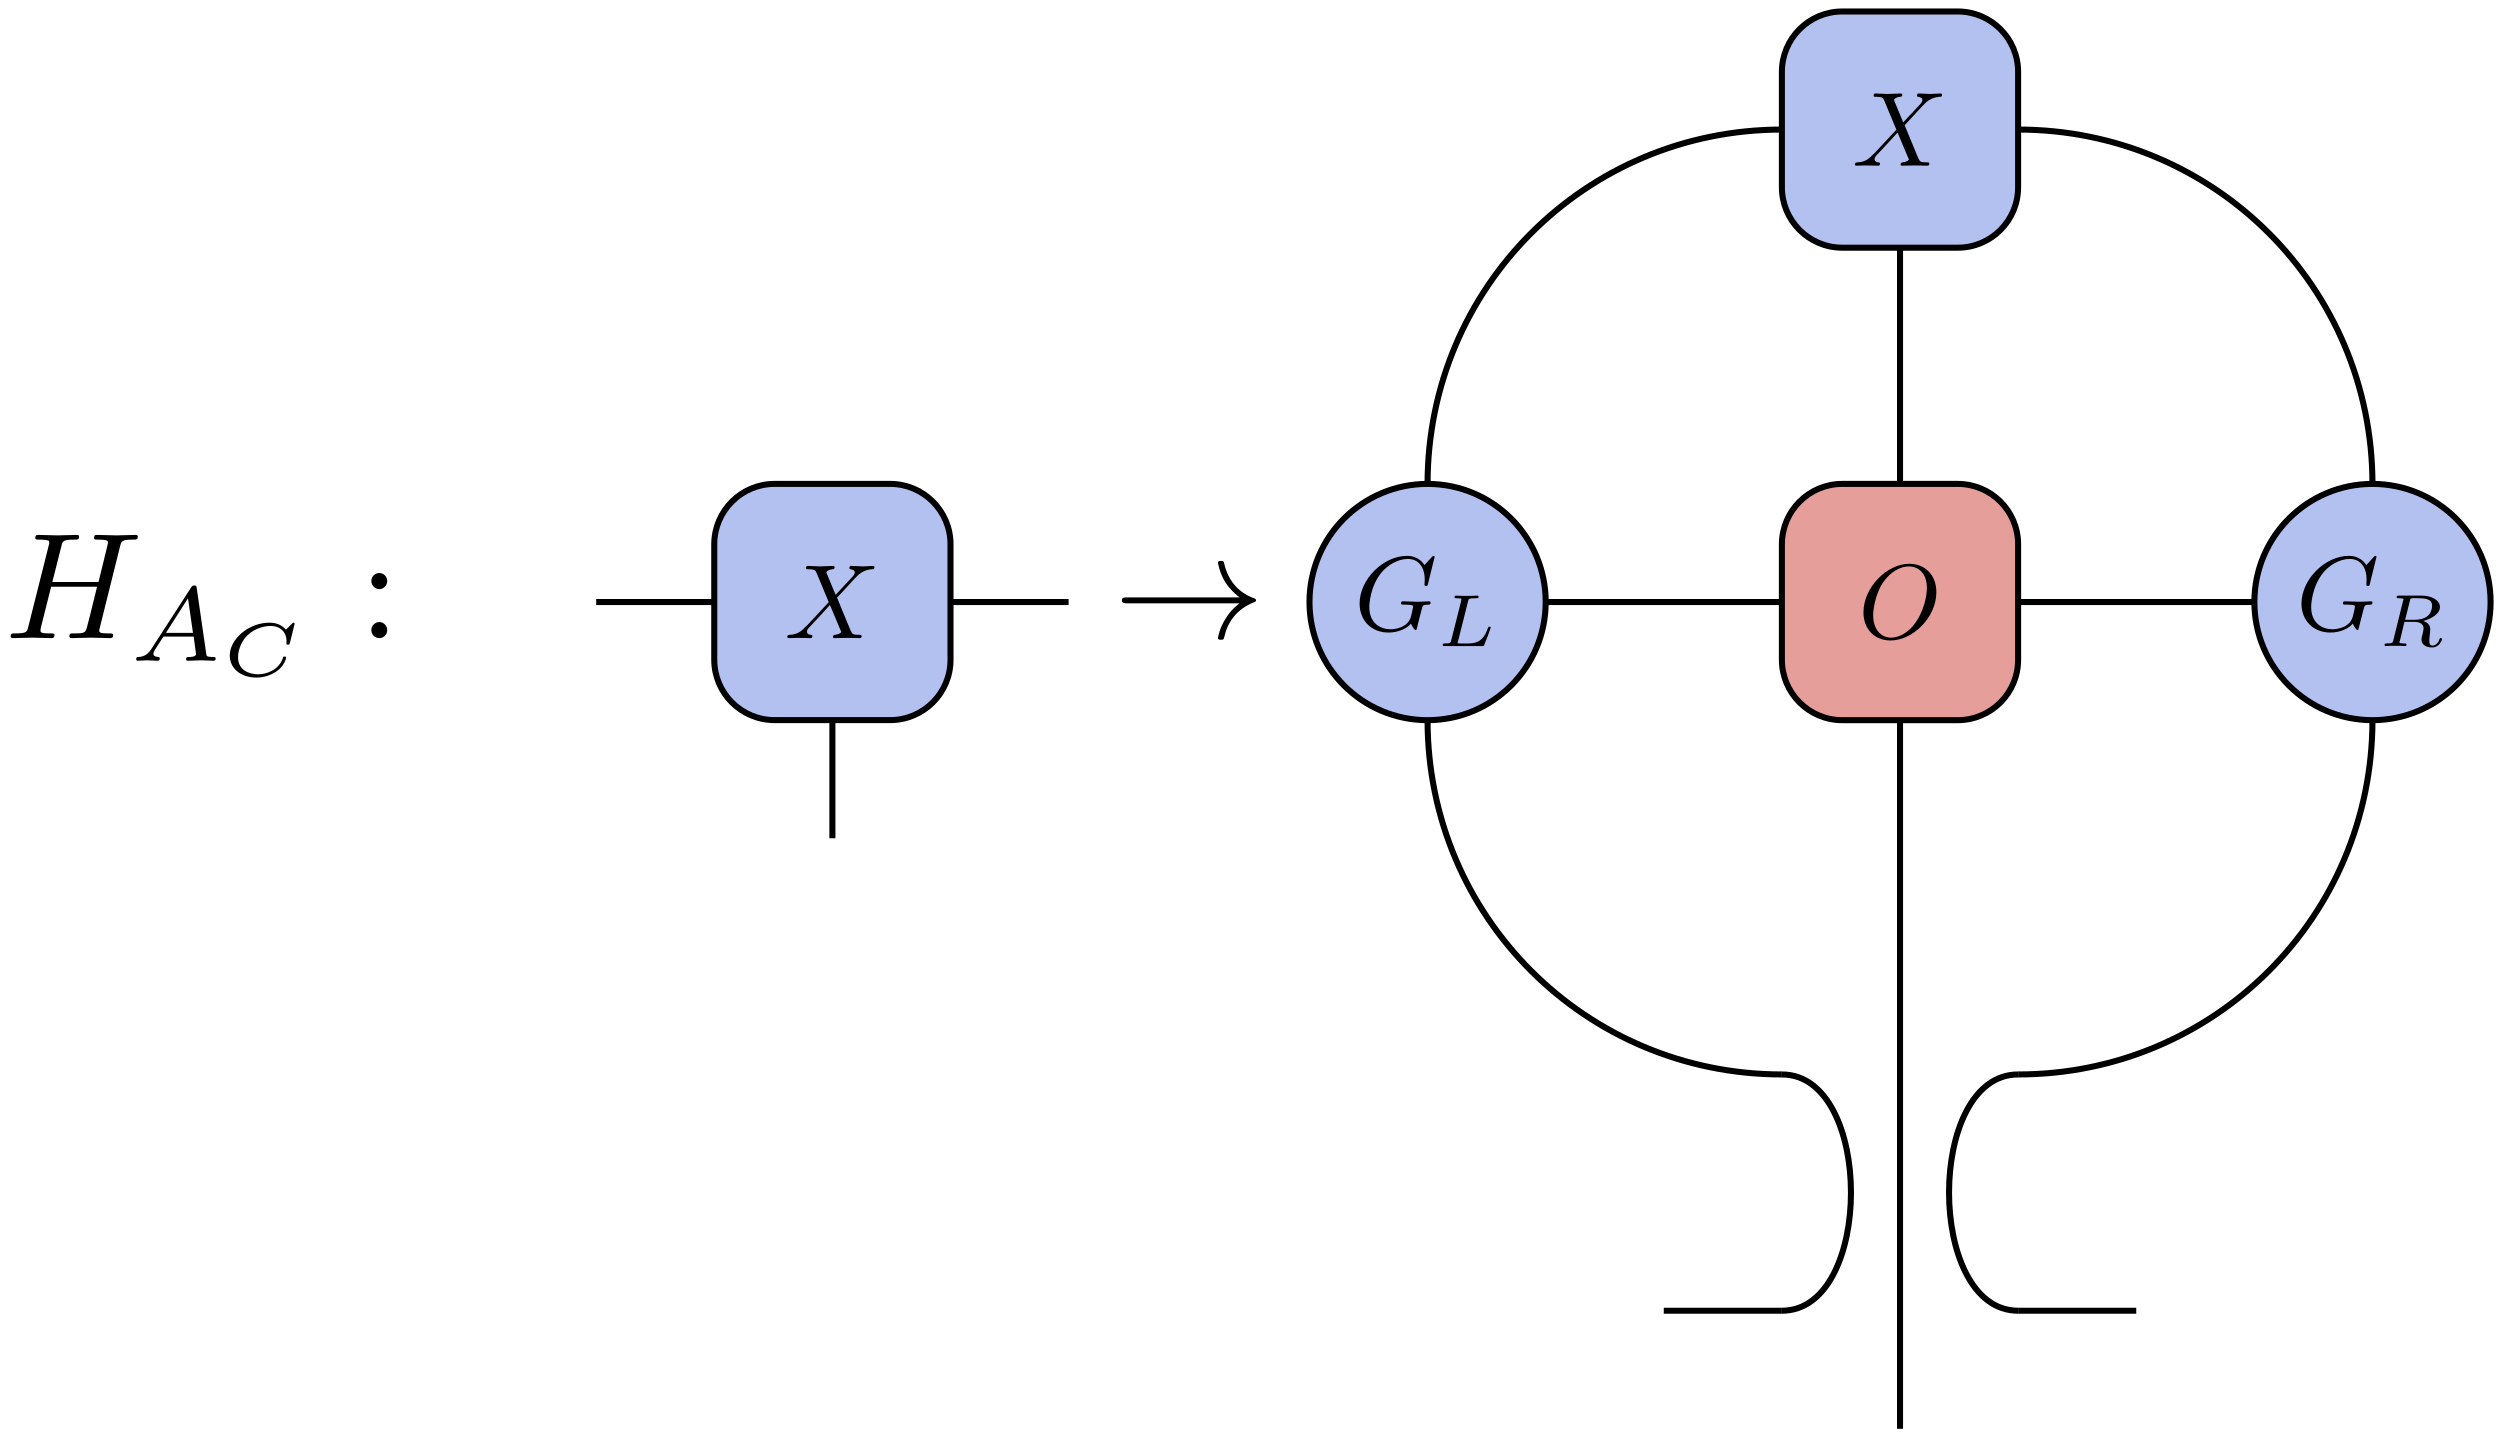 <?xml version="1.0" encoding="UTF-8"?>
<svg xmlns="http://www.w3.org/2000/svg" xmlns:xlink="http://www.w3.org/1999/xlink" width="165pt" height="95pt" viewBox="0 0 165 95" version="1.1">
<defs>
<g>
<symbol overflow="visible" id="glyph0-0">
<path style="stroke:none;" d=""/>
</symbol>
<symbol overflow="visible" id="glyph0-1">
<path style="stroke:none;" d="M 7.609 -6.047 C 7.703 -6.406 7.719 -6.5 8.438 -6.5 C 8.703 -6.5 8.781 -6.5 8.781 -6.703 C 8.781 -6.812 8.672 -6.812 8.641 -6.812 C 8.359 -6.812 7.641 -6.781 7.359 -6.781 C 7.078 -6.781 6.375 -6.812 6.078 -6.812 C 6 -6.812 5.891 -6.812 5.891 -6.609 C 5.891 -6.5 5.984 -6.5 6.172 -6.5 C 6.188 -6.5 6.375 -6.5 6.547 -6.484 C 6.734 -6.453 6.812 -6.453 6.812 -6.312 C 6.812 -6.281 6.812 -6.266 6.781 -6.125 L 6.188 -3.703 L 3.141 -3.703 L 3.734 -6.047 C 3.812 -6.406 3.844 -6.5 4.562 -6.5 C 4.828 -6.5 4.906 -6.5 4.906 -6.703 C 4.906 -6.812 4.797 -6.812 4.766 -6.812 C 4.484 -6.812 3.766 -6.781 3.484 -6.781 C 3.203 -6.781 2.5 -6.812 2.203 -6.812 C 2.125 -6.812 2.016 -6.812 2.016 -6.609 C 2.016 -6.5 2.109 -6.5 2.297 -6.5 C 2.312 -6.5 2.5 -6.5 2.672 -6.484 C 2.844 -6.453 2.938 -6.453 2.938 -6.312 C 2.938 -6.281 2.938 -6.25 2.906 -6.125 L 1.562 -0.781 C 1.469 -0.391 1.453 -0.312 0.656 -0.312 C 0.484 -0.312 0.391 -0.312 0.391 -0.109 C 0.391 0 0.516 0 0.531 0 C 0.812 0 1.516 -0.031 1.797 -0.031 C 2 -0.031 2.219 -0.016 2.438 -0.016 C 2.656 -0.016 2.875 0 3.078 0 C 3.156 0 3.281 0 3.281 -0.203 C 3.281 -0.312 3.188 -0.312 3 -0.312 C 2.625 -0.312 2.359 -0.312 2.359 -0.484 C 2.359 -0.547 2.375 -0.594 2.375 -0.656 L 3.062 -3.391 L 6.094 -3.391 C 5.688 -1.734 5.453 -0.781 5.406 -0.641 C 5.312 -0.312 5.125 -0.312 4.5 -0.312 C 4.359 -0.312 4.266 -0.312 4.266 -0.109 C 4.266 0 4.391 0 4.406 0 C 4.688 0 5.391 -0.031 5.672 -0.031 C 5.875 -0.031 6.094 -0.016 6.312 -0.016 C 6.531 -0.016 6.75 0 6.953 0 C 7.031 0 7.156 0 7.156 -0.203 C 7.156 -0.312 7.062 -0.312 6.875 -0.312 C 6.516 -0.312 6.234 -0.312 6.234 -0.484 C 6.234 -0.547 6.25 -0.594 6.266 -0.656 Z M 7.609 -6.047 "/>
</symbol>
<symbol overflow="visible" id="glyph1-0">
<path style="stroke:none;" d=""/>
</symbol>
<symbol overflow="visible" id="glyph1-1">
<path style="stroke:none;" d="M 1.438 -0.844 C 1.188 -0.453 0.969 -0.281 0.562 -0.25 C 0.484 -0.25 0.391 -0.25 0.391 -0.109 C 0.391 -0.031 0.453 0 0.5 0 C 0.672 0 0.906 -0.031 1.094 -0.031 C 1.312 -0.031 1.609 0 1.812 0 C 1.844 0 1.953 0 1.953 -0.156 C 1.953 -0.25 1.859 -0.25 1.828 -0.25 C 1.781 -0.266 1.531 -0.266 1.531 -0.453 C 1.531 -0.547 1.594 -0.656 1.625 -0.719 L 2.188 -1.594 L 4.188 -1.594 L 4.344 -0.438 C 4.328 -0.359 4.281 -0.25 3.875 -0.25 C 3.781 -0.25 3.688 -0.25 3.688 -0.094 C 3.688 -0.062 3.703 0 3.797 0 C 4 0 4.5 -0.031 4.703 -0.031 C 4.828 -0.031 4.984 -0.016 5.109 -0.016 C 5.234 -0.016 5.375 0 5.5 0 C 5.594 0 5.641 -0.062 5.641 -0.141 C 5.641 -0.25 5.562 -0.25 5.453 -0.25 C 5.047 -0.25 5.031 -0.312 5.016 -0.469 L 4.391 -4.781 C 4.375 -4.922 4.359 -4.969 4.234 -4.969 C 4.094 -4.969 4.062 -4.906 4 -4.812 Z M 2.359 -1.844 L 3.812 -4.125 L 4.141 -1.844 Z M 2.359 -1.844 "/>
</symbol>
<symbol overflow="visible" id="glyph2-0">
<path style="stroke:none;" d=""/>
</symbol>
<symbol overflow="visible" id="glyph2-1">
<path style="stroke:none;" d="M 4.859 -3.438 C 4.859 -3.453 4.859 -3.516 4.781 -3.516 C 4.75 -3.516 4.75 -3.516 4.688 -3.453 L 4.344 -3.109 C 4.328 -3.094 4.297 -3.062 4.281 -3.062 C 4.281 -3.062 4.266 -3.078 4.266 -3.078 C 4.156 -3.188 3.859 -3.516 3.203 -3.516 C 1.828 -3.516 0.578 -2.438 0.578 -1.344 C 0.578 -0.531 1.266 0.109 2.344 0.109 C 2.844 0.109 3.281 -0.062 3.594 -0.25 C 4.234 -0.672 4.297 -1.203 4.297 -1.203 C 4.297 -1.281 4.234 -1.281 4.203 -1.281 C 4.141 -1.281 4.109 -1.266 4.094 -1.219 C 3.859 -0.422 3.031 -0.109 2.469 -0.109 C 1.875 -0.109 1.125 -0.359 1.125 -1.234 C 1.125 -1.797 1.422 -2.375 1.734 -2.672 C 2.312 -3.219 2.969 -3.297 3.281 -3.297 C 3.922 -3.297 4.328 -2.875 4.328 -2.297 C 4.328 -2.188 4.312 -2.172 4.312 -2.141 C 4.312 -2.062 4.375 -2.062 4.422 -2.062 C 4.516 -2.062 4.516 -2.078 4.547 -2.172 Z M 4.859 -3.438 "/>
</symbol>
<symbol overflow="visible" id="glyph3-0">
<path style="stroke:none;" d=""/>
</symbol>
<symbol overflow="visible" id="glyph3-1">
<path style="stroke:none;" d="M 1.906 -3.766 C 1.906 -4.062 1.672 -4.297 1.391 -4.297 C 1.094 -4.297 0.859 -4.062 0.859 -3.766 C 0.859 -3.484 1.094 -3.234 1.391 -3.234 C 1.672 -3.234 1.906 -3.484 1.906 -3.766 Z M 1.906 -0.531 C 1.906 -0.812 1.672 -1.062 1.391 -1.062 C 1.094 -1.062 0.859 -0.812 0.859 -0.531 C 0.859 -0.234 1.094 0 1.391 0 C 1.672 0 1.906 -0.234 1.906 -0.531 Z M 1.906 -0.531 "/>
</symbol>
<symbol overflow="visible" id="glyph4-0">
<path style="stroke:none;" d=""/>
</symbol>
<symbol overflow="visible" id="glyph4-1">
<path style="stroke:none;" d="M 3.375 -2.859 L 2.797 -4.25 C 2.781 -4.312 2.766 -4.328 2.766 -4.344 C 2.766 -4.391 2.875 -4.516 3.172 -4.547 C 3.234 -4.547 3.312 -4.562 3.312 -4.672 C 3.312 -4.766 3.219 -4.766 3.203 -4.766 C 2.922 -4.766 2.625 -4.734 2.328 -4.734 C 2.156 -4.734 1.719 -4.766 1.547 -4.766 C 1.5 -4.766 1.422 -4.766 1.422 -4.625 C 1.422 -4.547 1.484 -4.547 1.578 -4.547 C 2 -4.547 2.047 -4.469 2.109 -4.328 L 2.922 -2.375 L 1.453 -0.797 L 1.359 -0.719 C 1.031 -0.344 0.703 -0.234 0.344 -0.219 C 0.25 -0.203 0.188 -0.203 0.188 -0.078 C 0.188 -0.062 0.188 0 0.281 0 C 0.484 0 0.719 -0.016 0.938 -0.016 C 1.188 -0.016 1.469 0 1.719 0 C 1.75 0 1.844 0 1.844 -0.141 C 1.844 -0.203 1.766 -0.219 1.75 -0.219 C 1.688 -0.219 1.484 -0.234 1.484 -0.438 C 1.484 -0.547 1.578 -0.656 1.672 -0.75 L 2.375 -1.5 L 3 -2.188 L 3.703 -0.516 C 3.734 -0.438 3.75 -0.438 3.75 -0.422 C 3.75 -0.359 3.609 -0.25 3.344 -0.219 C 3.266 -0.203 3.203 -0.203 3.203 -0.078 C 3.203 0 3.281 0 3.297 0 C 3.5 0 3.984 -0.016 4.188 -0.016 C 4.359 -0.016 4.781 0 4.953 0 C 5 0 5.094 0 5.094 -0.125 C 5.094 -0.219 5.016 -0.219 4.969 -0.219 C 4.5 -0.219 4.484 -0.25 4.359 -0.516 C 4.094 -1.172 3.625 -2.266 3.469 -2.672 C 3.938 -3.156 4.672 -4 4.891 -4.188 C 5.094 -4.359 5.359 -4.516 5.781 -4.547 C 5.875 -4.547 5.938 -4.547 5.938 -4.688 C 5.938 -4.688 5.938 -4.766 5.844 -4.766 C 5.625 -4.766 5.406 -4.734 5.188 -4.734 C 4.922 -4.734 4.656 -4.766 4.406 -4.766 C 4.375 -4.766 4.281 -4.766 4.281 -4.625 C 4.281 -4.578 4.312 -4.547 4.359 -4.547 C 4.422 -4.531 4.641 -4.516 4.641 -4.328 C 4.641 -4.234 4.562 -4.141 4.516 -4.078 Z M 3.375 -2.859 "/>
</symbol>
<symbol overflow="visible" id="glyph4-2">
<path style="stroke:none;" d="M 5.297 -4.844 C 5.297 -4.859 5.281 -4.906 5.219 -4.906 C 5.203 -4.906 5.188 -4.906 5.109 -4.828 L 4.625 -4.297 C 4.562 -4.391 4.25 -4.906 3.469 -4.906 C 1.922 -4.906 0.344 -3.375 0.344 -1.75 C 0.344 -0.641 1.125 0.156 2.25 0.156 C 2.562 0.156 2.875 0.094 3.125 -0.016 C 3.469 -0.156 3.609 -0.297 3.734 -0.438 C 3.797 -0.266 3.969 0 4.047 0 C 4.078 0 4.094 -0.031 4.094 -0.031 C 4.109 -0.047 4.172 -0.312 4.203 -0.453 L 4.344 -1 C 4.375 -1.109 4.406 -1.234 4.438 -1.359 C 4.516 -1.672 4.516 -1.672 4.906 -1.688 C 4.953 -1.688 5.031 -1.688 5.031 -1.828 C 5.031 -1.875 4.984 -1.906 4.938 -1.906 C 4.781 -1.906 4.359 -1.875 4.203 -1.875 C 3.984 -1.875 3.438 -1.906 3.219 -1.906 C 3.156 -1.906 3.078 -1.906 3.078 -1.766 C 3.078 -1.688 3.141 -1.688 3.297 -1.688 C 3.297 -1.688 3.5 -1.688 3.656 -1.672 C 3.844 -1.656 3.875 -1.625 3.875 -1.547 C 3.875 -1.484 3.797 -1.156 3.734 -0.906 C 3.531 -0.141 2.625 -0.062 2.391 -0.062 C 1.719 -0.062 0.984 -0.453 0.984 -1.531 C 0.984 -1.734 1.047 -2.891 1.781 -3.797 C 2.156 -4.266 2.844 -4.703 3.531 -4.703 C 4.234 -4.703 4.641 -4.156 4.641 -3.359 C 4.641 -3.078 4.625 -3.062 4.625 -3 C 4.625 -2.922 4.703 -2.922 4.734 -2.922 C 4.828 -2.922 4.828 -2.938 4.859 -3.062 Z M 5.297 -4.844 "/>
</symbol>
<symbol overflow="visible" id="glyph4-3">
<path style="stroke:none;" d="M 5.156 -3.031 C 5.156 -4.156 4.422 -4.906 3.375 -4.906 C 1.875 -4.906 0.344 -3.328 0.344 -1.703 C 0.344 -0.547 1.125 0.156 2.125 0.156 C 3.609 0.156 5.156 -1.375 5.156 -3.031 Z M 2.172 -0.031 C 1.484 -0.031 0.984 -0.594 0.984 -1.516 C 0.984 -1.812 1.094 -2.844 1.625 -3.656 C 2.109 -4.375 2.781 -4.734 3.344 -4.734 C 3.906 -4.734 4.531 -4.344 4.531 -3.312 C 4.531 -2.812 4.344 -1.719 3.656 -0.859 C 3.328 -0.438 2.75 -0.031 2.172 -0.031 Z M 2.172 -0.031 "/>
</symbol>
<symbol overflow="visible" id="glyph5-0">
<path style="stroke:none;" d=""/>
</symbol>
<symbol overflow="visible" id="glyph5-1">
<path style="stroke:none;" d="M 8.312 -2.297 C 7.766 -1.875 7.5 -1.469 7.422 -1.328 C 6.969 -0.641 6.891 -0.016 6.891 -0.016 C 6.891 0.109 7.016 0.109 7.094 0.109 C 7.25 0.109 7.266 0.094 7.312 -0.094 C 7.531 -1.062 8.125 -1.906 9.25 -2.359 C 9.375 -2.406 9.406 -2.422 9.406 -2.5 C 9.406 -2.562 9.344 -2.594 9.328 -2.609 C 8.875 -2.766 7.672 -3.266 7.297 -4.938 C 7.266 -5.062 7.25 -5.094 7.094 -5.094 C 7.016 -5.094 6.891 -5.094 6.891 -4.969 C 6.891 -4.953 6.984 -4.328 7.391 -3.656 C 7.594 -3.359 7.891 -3.016 8.312 -2.688 L 0.906 -2.688 C 0.734 -2.688 0.547 -2.688 0.547 -2.5 C 0.547 -2.297 0.734 -2.297 0.906 -2.297 Z M 8.312 -2.297 "/>
</symbol>
<symbol overflow="visible" id="glyph6-0">
<path style="stroke:none;" d=""/>
</symbol>
<symbol overflow="visible" id="glyph6-1">
<path style="stroke:none;" d="M 2.016 -2.938 C 2.047 -3.109 2.062 -3.156 2.516 -3.156 C 2.672 -3.156 2.719 -3.156 2.719 -3.266 C 2.719 -3.266 2.703 -3.328 2.625 -3.328 C 2.516 -3.328 2.391 -3.312 2.266 -3.312 C 2.156 -3.312 2 -3.312 1.875 -3.312 C 1.781 -3.312 1.641 -3.312 1.547 -3.312 C 1.438 -3.312 1.328 -3.328 1.234 -3.328 C 1.203 -3.328 1.125 -3.328 1.125 -3.219 C 1.125 -3.156 1.188 -3.156 1.281 -3.156 C 1.281 -3.156 1.375 -3.156 1.469 -3.141 C 1.562 -3.141 1.578 -3.125 1.578 -3.078 C 1.578 -3.062 1.578 -3.047 1.562 -2.969 L 0.906 -0.375 C 0.875 -0.219 0.859 -0.172 0.484 -0.172 C 0.406 -0.172 0.344 -0.172 0.344 -0.078 C 0.344 0 0.391 0 0.484 0 L 2.938 0 C 3.062 0 3.062 0 3.094 -0.094 C 3.156 -0.234 3.516 -1.172 3.516 -1.219 C 3.516 -1.234 3.5 -1.281 3.438 -1.281 C 3.375 -1.281 3.359 -1.25 3.328 -1.188 C 3.156 -0.719 2.938 -0.172 2.047 -0.172 L 1.484 -0.172 C 1.344 -0.172 1.328 -0.188 1.328 -0.219 C 1.328 -0.234 1.328 -0.25 1.359 -0.328 Z M 2.016 -2.938 "/>
</symbol>
<symbol overflow="visible" id="glyph6-2">
<path style="stroke:none;" d="M 2.016 -2.984 C 2.047 -3.125 2.062 -3.141 2.172 -3.156 L 2.469 -3.156 C 2.938 -3.156 3.484 -3.156 3.484 -2.656 C 3.484 -2.453 3.391 -2.141 3.172 -1.969 C 2.969 -1.812 2.672 -1.734 2.328 -1.734 L 1.703 -1.734 Z M 2.891 -1.656 C 3.469 -1.797 4 -2.141 4 -2.578 C 4 -3 3.5 -3.328 2.781 -3.328 L 1.297 -3.328 C 1.203 -3.328 1.141 -3.328 1.141 -3.219 C 1.141 -3.156 1.188 -3.156 1.297 -3.156 C 1.297 -3.156 1.391 -3.156 1.484 -3.141 C 1.578 -3.141 1.594 -3.125 1.594 -3.078 C 1.594 -3.062 1.594 -3.047 1.562 -2.969 L 0.922 -0.375 C 0.875 -0.219 0.875 -0.172 0.5 -0.172 C 0.406 -0.172 0.344 -0.172 0.344 -0.078 C 0.344 -0.031 0.375 0 0.422 0 C 0.516 0 0.625 -0.016 0.719 -0.016 C 0.812 -0.016 0.953 -0.016 1.047 -0.016 C 1.141 -0.016 1.25 -0.016 1.359 -0.016 C 1.469 -0.016 1.578 0 1.688 0 C 1.719 0 1.797 0 1.797 -0.109 C 1.797 -0.172 1.734 -0.172 1.625 -0.172 C 1.547 -0.172 1.531 -0.172 1.438 -0.188 C 1.328 -0.203 1.328 -0.203 1.328 -0.266 C 1.328 -0.266 1.328 -0.297 1.359 -0.359 L 1.656 -1.594 L 2.328 -1.594 C 2.75 -1.594 2.922 -1.391 2.922 -1.156 C 2.922 -1.094 2.875 -0.938 2.859 -0.812 C 2.797 -0.594 2.781 -0.516 2.781 -0.438 C 2.781 -0.047 3.141 0.094 3.5 0.094 C 3.938 0.094 4.141 -0.375 4.141 -0.469 C 4.141 -0.484 4.125 -0.531 4.062 -0.531 C 4 -0.531 3.984 -0.5 3.969 -0.453 C 3.906 -0.234 3.719 -0.031 3.516 -0.031 C 3.391 -0.031 3.297 -0.094 3.297 -0.359 C 3.297 -0.484 3.328 -0.734 3.344 -0.859 C 3.359 -1 3.359 -1.047 3.359 -1.094 C 3.359 -1.156 3.359 -1.312 3.234 -1.453 C 3.141 -1.562 3 -1.625 2.891 -1.656 Z M 2.891 -1.656 "/>
</symbol>
</g>
</defs>
<g id="surface86">
<g style="fill:rgb(0%,0%,0%);fill-opacity:1;">
  <use xlink:href="#glyph0-1" x="0.313" y="42.116"/>
</g>
<g style="fill:rgb(0%,0%,0%);fill-opacity:1;">
  <use xlink:href="#glyph1-1" x="8.595" y="43.611"/>
</g>
<g style="fill:rgb(0%,0%,0%);fill-opacity:1;">
  <use xlink:href="#glyph2-1" x="14.586" y="44.612"/>
</g>
<g style="fill:rgb(0%,0%,0%);fill-opacity:1;">
  <use xlink:href="#glyph3-1" x="23.65" y="42.116"/>
</g>
<path style="fill:none;stroke-width:0.399;stroke-linecap:butt;stroke-linejoin:round;stroke:rgb(0%,0%,0%);stroke-opacity:1;stroke-miterlimit:10;" d="M 0.001 -7.796 L 7.794 -7.796 " transform="matrix(1,0,0,-1,39.347,31.938)"/>
<path style="fill-rule:nonzero;fill:rgb(70.041%,75.519%,93.88%);fill-opacity:1;stroke-width:0.399;stroke-linecap:butt;stroke-linejoin:round;stroke:rgb(0%,0%,0%);stroke-opacity:1;stroke-miterlimit:10;" d="M 7.794 -3.984 L 7.794 -11.605 C 7.794 -13.808 9.579 -15.589 11.782 -15.589 L 19.403 -15.589 C 21.602 -15.589 23.387 -13.808 23.387 -11.605 L 23.387 -3.984 C 23.387 -1.785 21.602 0.001 19.403 0.001 L 11.782 0.001 C 9.579 0.001 7.794 -1.785 7.794 -3.984 Z M 7.794 -3.984 " transform="matrix(1,0,0,-1,39.347,31.938)"/>
<g style="fill:rgb(0%,0%,0%);fill-opacity:1;">
  <use xlink:href="#glyph4-1" x="51.775" y="42.116"/>
</g>
<path style="fill:none;stroke-width:0.399;stroke-linecap:butt;stroke-linejoin:round;stroke:rgb(0%,0%,0%);stroke-opacity:1;stroke-miterlimit:10;" d="M 15.591 -15.589 L 15.591 -23.386 " transform="matrix(1,0,0,-1,39.347,31.938)"/>
<path style="fill:none;stroke-width:0.399;stroke-linecap:butt;stroke-linejoin:round;stroke:rgb(0%,0%,0%);stroke-opacity:1;stroke-miterlimit:10;" d="M 23.387 -7.796 L 31.18 -7.796 " transform="matrix(1,0,0,-1,39.347,31.938)"/>
<g style="fill:rgb(0%,0%,0%);fill-opacity:1;">
  <use xlink:href="#glyph5-1" x="73.495" y="42.116"/>
</g>
<path style="fill-rule:nonzero;fill:rgb(70.041%,75.519%,93.88%);fill-opacity:1;stroke-width:0.399;stroke-linecap:butt;stroke-linejoin:round;stroke:rgb(0%,0%,0%);stroke-opacity:1;stroke-miterlimit:10;" d="M -23.385 -0 C -23.385 4.304 -26.878 7.796 -31.182 7.796 C -35.487 7.796 -38.975 4.304 -38.975 -0 C -38.975 -4.305 -35.487 -7.797 -31.182 -7.797 C -26.878 -7.797 -23.385 -4.305 -23.385 -0 Z M -23.385 -0 " transform="matrix(1,0,0,-1,125.401,39.734)"/>
<g style="fill:rgb(0%,0%,0%);fill-opacity:1;">
  <use xlink:href="#glyph4-2" x="89.39" y="41.593"/>
</g>
<g style="fill:rgb(0%,0%,0%);fill-opacity:1;">
  <use xlink:href="#glyph6-1" x="94.873" y="42.639"/>
</g>
<path style="fill:none;stroke-width:0.399;stroke-linecap:butt;stroke-linejoin:round;stroke:rgb(0%,0%,0%);stroke-opacity:1;stroke-miterlimit:10;" d="M -7.796 -31.18 C -20.745 -31.18 -31.182 -20.746 -31.182 -7.797 " transform="matrix(1,0,0,-1,125.401,39.734)"/>
<path style="fill:none;stroke-width:0.399;stroke-linecap:butt;stroke-linejoin:round;stroke:rgb(0%,0%,0%);stroke-opacity:1;stroke-miterlimit:10;" d="M -31.182 7.796 C -31.182 20.746 -20.745 31.183 -7.796 31.183 " transform="matrix(1,0,0,-1,125.401,39.734)"/>
<path style="fill:none;stroke-width:0.399;stroke-linecap:butt;stroke-linejoin:round;stroke:rgb(0%,0%,0%);stroke-opacity:1;stroke-miterlimit:10;" d="M -23.385 -0 L -7.796 -0 " transform="matrix(1,0,0,-1,125.401,39.734)"/>
<path style="fill:none;stroke-width:0.399;stroke-linecap:butt;stroke-linejoin:round;stroke:rgb(0%,0%,0%);stroke-opacity:1;stroke-miterlimit:10;" d="M 7.794 -0 L 23.388 -0 " transform="matrix(1,0,0,-1,125.401,39.734)"/>
<path style="fill:none;stroke-width:0.399;stroke-linecap:butt;stroke-linejoin:round;stroke:rgb(0%,0%,0%);stroke-opacity:1;stroke-miterlimit:10;" d="M 31.181 7.796 C 31.181 20.746 20.744 31.183 7.794 31.183 " transform="matrix(1,0,0,-1,125.401,39.734)"/>
<path style="fill:none;stroke-width:0.399;stroke-linecap:butt;stroke-linejoin:round;stroke:rgb(0%,0%,0%);stroke-opacity:1;stroke-miterlimit:10;" d="M 7.794 -31.18 C 20.744 -31.18 31.181 -20.746 31.181 -7.797 " transform="matrix(1,0,0,-1,125.401,39.734)"/>
<path style="fill-rule:nonzero;fill:rgb(70.041%,75.519%,93.88%);fill-opacity:1;stroke-width:0.399;stroke-linecap:butt;stroke-linejoin:round;stroke:rgb(0%,0%,0%);stroke-opacity:1;stroke-miterlimit:10;" d="M 38.978 -0 C 38.978 4.304 35.486 7.796 31.181 7.796 C 26.876 7.796 23.388 4.304 23.388 -0 C 23.388 -4.305 26.876 -7.797 31.181 -7.797 C 35.486 -7.797 38.978 -4.305 38.978 -0 Z M 38.978 -0 " transform="matrix(1,0,0,-1,125.401,39.734)"/>
<g style="fill:rgb(0%,0%,0%);fill-opacity:1;">
  <use xlink:href="#glyph4-2" x="151.553" y="41.593"/>
</g>
<g style="fill:rgb(0%,0%,0%);fill-opacity:1;">
  <use xlink:href="#glyph6-2" x="157.036" y="42.639"/>
</g>
<path style="fill-rule:nonzero;fill:rgb(89.799%,61.749%,59.998%);fill-opacity:1;stroke-width:0.399;stroke-linecap:butt;stroke-linejoin:round;stroke:rgb(0%,0%,0%);stroke-opacity:1;stroke-miterlimit:10;" d="M -7.796 3.812 L -7.796 -3.809 C -7.796 -6.012 -6.01 -7.797 -3.811 -7.797 L 3.81 -7.797 C 6.013 -7.797 7.794 -6.012 7.794 -3.809 L 7.794 3.812 C 7.794 6.011 6.013 7.796 3.81 7.796 L -3.811 7.796 C -6.01 7.796 -7.796 6.011 -7.796 3.812 Z M -7.796 3.812 " transform="matrix(1,0,0,-1,125.401,39.734)"/>
<g style="fill:rgb(0%,0%,0%);fill-opacity:1;">
  <use xlink:href="#glyph4-3" x="122.644" y="42.116"/>
</g>
<path style="fill-rule:nonzero;fill:rgb(70.041%,75.519%,93.88%);fill-opacity:1;stroke-width:0.399;stroke-linecap:butt;stroke-linejoin:round;stroke:rgb(0%,0%,0%);stroke-opacity:1;stroke-miterlimit:10;" d="M -7.796 34.992 L -7.796 27.371 C -7.796 25.172 -6.01 23.386 -3.811 23.386 L 3.81 23.386 C 6.013 23.386 7.794 25.172 7.794 27.371 L 7.794 34.992 C 7.794 37.191 6.013 38.976 3.81 38.976 L -3.811 38.976 C -6.01 38.976 -7.796 37.191 -7.796 34.992 Z M -7.796 34.992 " transform="matrix(1,0,0,-1,125.401,39.734)"/>
<g style="fill:rgb(0%,0%,0%);fill-opacity:1;">
  <use xlink:href="#glyph4-1" x="122.238" y="10.935"/>
</g>
<path style="fill:none;stroke-width:0.399;stroke-linecap:butt;stroke-linejoin:round;stroke:rgb(0%,0%,0%);stroke-opacity:1;stroke-miterlimit:10;" d="M 0.001 7.796 L 0.001 23.386 " transform="matrix(1,0,0,-1,125.401,39.734)"/>
<path style="fill:none;stroke-width:0.399;stroke-linecap:butt;stroke-linejoin:round;stroke:rgb(0%,0%,0%);stroke-opacity:1;stroke-miterlimit:10;" d="M 0.001 -7.797 L 0.001 -54.567 " transform="matrix(1,0,0,-1,125.401,39.734)"/>
<path style="fill:none;stroke-width:0.399;stroke-linecap:butt;stroke-linejoin:round;stroke:rgb(0%,0%,0%);stroke-opacity:1;stroke-miterlimit:10;" d="M -7.796 -31.18 C -1.717 -31.18 -1.717 -46.774 -7.796 -46.774 " transform="matrix(1,0,0,-1,125.401,39.734)"/>
<path style="fill:none;stroke-width:0.399;stroke-linecap:butt;stroke-linejoin:round;stroke:rgb(0%,0%,0%);stroke-opacity:1;stroke-miterlimit:10;" d="M -15.592 -46.774 L -7.796 -46.774 " transform="matrix(1,0,0,-1,125.401,39.734)"/>
<path style="fill:none;stroke-width:0.399;stroke-linecap:butt;stroke-linejoin:round;stroke:rgb(0%,0%,0%);stroke-opacity:1;stroke-miterlimit:10;" d="M 7.794 -31.18 C 1.716 -31.18 1.716 -46.774 7.794 -46.774 " transform="matrix(1,0,0,-1,125.401,39.734)"/>
<path style="fill:none;stroke-width:0.399;stroke-linecap:butt;stroke-linejoin:round;stroke:rgb(0%,0%,0%);stroke-opacity:1;stroke-miterlimit:10;" d="M 7.794 -46.774 L 15.591 -46.774 " transform="matrix(1,0,0,-1,125.401,39.734)"/>
</g>
</svg>
